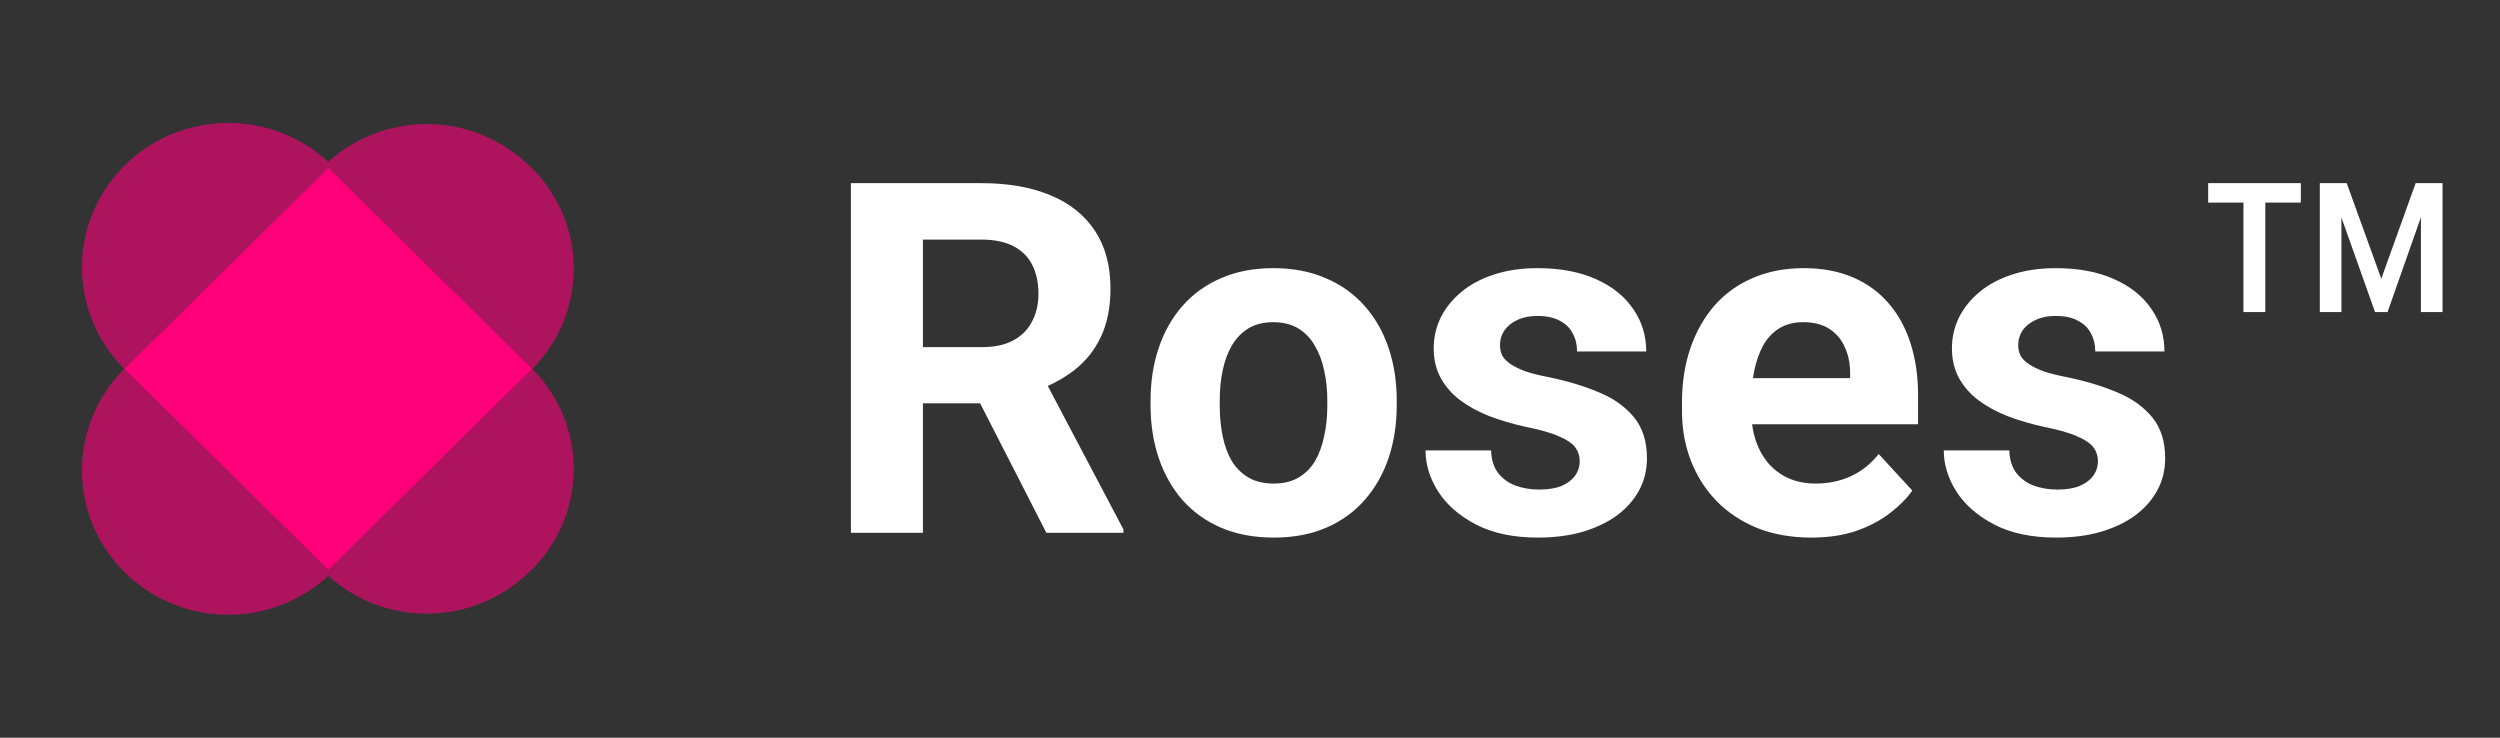 <svg width="122" height="36" viewBox="0 0 122 36" fill="none" xmlns="http://www.w3.org/2000/svg">
<rect x="0" y="0" width="122" height="36" fill="#333333" stroke="none"/>
<path opacity="0.6" fill-rule="evenodd" clip-rule="evenodd" d="M20.993 6.056C22.829 6.099 24.578 6.843 25.87 8.131H25.879C26.551 8.78 27.084 9.556 27.448 10.411C27.812 11.267 28 12.185 28 13.113C28 14.041 27.812 14.959 27.448 15.815C27.102 16.629 26.602 17.37 25.976 18C25.944 17.968 25.912 17.936 25.879 17.905L16.021 8.182L6.163 17.905C6.13 17.936 6.097 17.968 6.065 18C4.776 16.715 4.036 14.989 4.001 13.178C3.966 11.322 4.675 9.527 5.973 8.183C7.272 6.84 9.056 6.056 10.938 6.003C12.819 5.95 14.646 6.631 16.021 7.898C17.374 6.673 19.156 6.013 20.993 6.056ZM6.065 18C4.776 19.285 4.036 21.011 4.001 22.822C3.966 24.678 4.675 26.473 5.973 27.817C7.272 29.16 9.056 29.944 10.938 29.997C12.819 30.05 14.646 29.369 16.021 28.102C17.374 29.327 19.156 29.987 20.993 29.944C22.829 29.901 24.578 29.157 25.87 27.869H25.879C26.551 27.22 27.084 26.444 27.448 25.589C27.812 24.733 28 23.815 28 22.887C28 21.959 27.812 21.041 27.448 20.185C27.102 19.371 26.602 18.63 25.976 18C25.944 18.032 25.912 18.064 25.879 18.095L16.021 27.818L6.163 18.095C6.13 18.064 6.097 18.032 6.065 18Z" fill="#FF007A"/>
<path fill-rule="evenodd" clip-rule="evenodd" d="M25.976 18C25.944 17.968 25.912 17.936 25.88 17.905L16.021 8.182L6.163 17.905C6.13 17.936 6.097 17.968 6.065 18C6.097 18.032 6.13 18.064 6.163 18.095L16.021 27.818L25.88 18.095C25.912 18.064 25.944 18.032 25.976 18Z" fill="#FF007A"/>
<path d="M41.523 8.938H47.887C49.191 8.938 50.312 9.133 51.25 9.523C52.195 9.914 52.922 10.492 53.43 11.258C53.938 12.023 54.191 12.965 54.191 14.082C54.191 14.996 54.035 15.781 53.723 16.438C53.418 17.086 52.984 17.629 52.422 18.066C51.867 18.496 51.215 18.84 50.465 19.098L49.352 19.684H43.82L43.797 16.941H47.91C48.527 16.941 49.039 16.832 49.445 16.613C49.852 16.395 50.156 16.09 50.359 15.699C50.57 15.309 50.676 14.855 50.676 14.34C50.676 13.793 50.574 13.32 50.371 12.922C50.168 12.523 49.859 12.219 49.445 12.008C49.031 11.797 48.512 11.691 47.887 11.691H45.039V26H41.523V8.938ZM51.062 26L47.172 18.395L50.887 18.371L54.824 25.836V26H51.062ZM56.148 19.789V19.543C56.148 18.613 56.281 17.758 56.547 16.977C56.812 16.188 57.199 15.504 57.707 14.926C58.215 14.348 58.84 13.898 59.582 13.578C60.324 13.25 61.176 13.086 62.137 13.086C63.098 13.086 63.953 13.25 64.703 13.578C65.453 13.898 66.082 14.348 66.59 14.926C67.106 15.504 67.496 16.188 67.762 16.977C68.027 17.758 68.16 18.613 68.16 19.543V19.789C68.16 20.711 68.027 21.566 67.762 22.355C67.496 23.137 67.106 23.82 66.59 24.406C66.082 24.984 65.457 25.434 64.715 25.754C63.973 26.074 63.121 26.234 62.16 26.234C61.199 26.234 60.344 26.074 59.594 25.754C58.852 25.434 58.223 24.984 57.707 24.406C57.199 23.82 56.812 23.137 56.547 22.355C56.281 21.566 56.148 20.711 56.148 19.789ZM59.523 19.543V19.789C59.523 20.32 59.57 20.816 59.664 21.277C59.758 21.738 59.906 22.145 60.109 22.496C60.32 22.84 60.594 23.109 60.93 23.305C61.266 23.5 61.676 23.598 62.16 23.598C62.629 23.598 63.031 23.5 63.367 23.305C63.703 23.109 63.973 22.84 64.176 22.496C64.379 22.145 64.527 21.738 64.621 21.277C64.723 20.816 64.773 20.32 64.773 19.789V19.543C64.773 19.027 64.723 18.543 64.621 18.09C64.527 17.629 64.375 17.223 64.164 16.871C63.961 16.512 63.691 16.23 63.355 16.027C63.02 15.824 62.613 15.723 62.137 15.723C61.66 15.723 61.254 15.824 60.918 16.027C60.59 16.23 60.32 16.512 60.109 16.871C59.906 17.223 59.758 17.629 59.664 18.09C59.57 18.543 59.523 19.027 59.523 19.543ZM77.09 22.496C77.09 22.254 77.019 22.035 76.879 21.84C76.738 21.645 76.477 21.465 76.094 21.301C75.719 21.129 75.176 20.973 74.465 20.832C73.824 20.691 73.227 20.516 72.672 20.305C72.125 20.086 71.648 19.824 71.242 19.52C70.844 19.215 70.531 18.855 70.305 18.441C70.078 18.02 69.965 17.539 69.965 17C69.965 16.469 70.078 15.969 70.305 15.5C70.539 15.031 70.871 14.617 71.301 14.258C71.738 13.891 72.269 13.605 72.894 13.402C73.527 13.191 74.238 13.086 75.027 13.086C76.129 13.086 77.074 13.262 77.863 13.613C78.66 13.965 79.269 14.449 79.691 15.066C80.121 15.676 80.336 16.371 80.336 17.152H76.961C76.961 16.824 76.891 16.531 76.75 16.273C76.617 16.008 76.406 15.801 76.117 15.652C75.836 15.496 75.469 15.418 75.016 15.418C74.641 15.418 74.316 15.484 74.043 15.617C73.769 15.742 73.559 15.914 73.41 16.133C73.269 16.344 73.199 16.578 73.199 16.836C73.199 17.031 73.238 17.207 73.316 17.363C73.402 17.512 73.539 17.648 73.727 17.773C73.914 17.898 74.156 18.016 74.453 18.125C74.758 18.227 75.133 18.32 75.578 18.406C76.492 18.594 77.309 18.84 78.027 19.145C78.746 19.441 79.316 19.848 79.738 20.363C80.16 20.871 80.371 21.539 80.371 22.367C80.371 22.93 80.246 23.445 79.996 23.914C79.746 24.383 79.387 24.793 78.918 25.145C78.449 25.488 77.887 25.758 77.231 25.953C76.582 26.141 75.852 26.234 75.039 26.234C73.859 26.234 72.859 26.023 72.039 25.602C71.227 25.18 70.609 24.645 70.188 23.996C69.773 23.34 69.566 22.668 69.566 21.98H72.766C72.781 22.441 72.898 22.812 73.117 23.094C73.344 23.375 73.629 23.578 73.973 23.703C74.324 23.828 74.703 23.891 75.109 23.891C75.547 23.891 75.91 23.832 76.199 23.715C76.488 23.59 76.707 23.426 76.856 23.223C77.012 23.012 77.09 22.77 77.09 22.496ZM88.398 26.234C87.414 26.234 86.531 26.078 85.75 25.766C84.969 25.445 84.305 25.004 83.758 24.441C83.219 23.879 82.805 23.227 82.516 22.484C82.227 21.734 82.082 20.938 82.082 20.094V19.625C82.082 18.664 82.219 17.785 82.492 16.988C82.766 16.191 83.156 15.5 83.664 14.914C84.18 14.328 84.805 13.879 85.539 13.566C86.273 13.246 87.102 13.086 88.023 13.086C88.922 13.086 89.719 13.234 90.414 13.531C91.109 13.828 91.691 14.25 92.16 14.797C92.637 15.344 92.996 16 93.238 16.766C93.481 17.523 93.602 18.367 93.602 19.297V20.703H83.523V18.453H90.285V18.195C90.285 17.727 90.199 17.309 90.027 16.941C89.863 16.566 89.613 16.27 89.277 16.051C88.941 15.832 88.512 15.723 87.988 15.723C87.543 15.723 87.16 15.82 86.84 16.016C86.519 16.211 86.258 16.484 86.055 16.836C85.859 17.188 85.711 17.602 85.609 18.078C85.516 18.547 85.469 19.062 85.469 19.625V20.094C85.469 20.602 85.539 21.07 85.68 21.5C85.828 21.93 86.035 22.301 86.301 22.613C86.574 22.926 86.902 23.168 87.285 23.34C87.676 23.512 88.117 23.598 88.609 23.598C89.219 23.598 89.785 23.48 90.309 23.246C90.84 23.004 91.297 22.641 91.68 22.156L93.32 23.938C93.055 24.32 92.691 24.688 92.231 25.039C91.777 25.391 91.231 25.68 90.59 25.906C89.949 26.125 89.219 26.234 88.398 26.234ZM102.379 22.496C102.379 22.254 102.309 22.035 102.168 21.84C102.027 21.645 101.766 21.465 101.383 21.301C101.008 21.129 100.465 20.973 99.754 20.832C99.113 20.691 98.516 20.516 97.961 20.305C97.414 20.086 96.938 19.824 96.531 19.52C96.133 19.215 95.82 18.855 95.594 18.441C95.367 18.02 95.254 17.539 95.254 17C95.254 16.469 95.367 15.969 95.594 15.5C95.828 15.031 96.16 14.617 96.59 14.258C97.027 13.891 97.559 13.605 98.184 13.402C98.816 13.191 99.527 13.086 100.316 13.086C101.418 13.086 102.363 13.262 103.152 13.613C103.949 13.965 104.559 14.449 104.98 15.066C105.41 15.676 105.625 16.371 105.625 17.152H102.25C102.25 16.824 102.18 16.531 102.039 16.273C101.906 16.008 101.695 15.801 101.406 15.652C101.125 15.496 100.758 15.418 100.305 15.418C99.93 15.418 99.606 15.484 99.332 15.617C99.059 15.742 98.848 15.914 98.699 16.133C98.559 16.344 98.488 16.578 98.488 16.836C98.488 17.031 98.527 17.207 98.606 17.363C98.691 17.512 98.828 17.648 99.016 17.773C99.203 17.898 99.445 18.016 99.742 18.125C100.047 18.227 100.422 18.32 100.867 18.406C101.781 18.594 102.598 18.84 103.316 19.145C104.035 19.441 104.605 19.848 105.027 20.363C105.449 20.871 105.66 21.539 105.66 22.367C105.66 22.93 105.535 23.445 105.285 23.914C105.035 24.383 104.676 24.793 104.207 25.145C103.738 25.488 103.176 25.758 102.52 25.953C101.871 26.141 101.141 26.234 100.328 26.234C99.148 26.234 98.148 26.023 97.328 25.602C96.516 25.18 95.898 24.645 95.477 23.996C95.062 23.34 94.856 22.668 94.856 21.98H98.055C98.07 22.441 98.188 22.812 98.406 23.094C98.633 23.375 98.918 23.578 99.262 23.703C99.613 23.828 99.992 23.891 100.398 23.891C100.836 23.891 101.199 23.832 101.488 23.715C101.777 23.59 101.996 23.426 102.145 23.223C102.301 23.012 102.379 22.77 102.379 22.496ZM118.141 15.23V10.602L116.512 15.23H115.902L114.262 10.613V15.23H113.207V8.938H114.52L116.207 13.602L117.883 8.938H119.195V15.23H118.141ZM112.281 8.938V9.887H110.547V15.23H109.48V9.887H107.758V8.938H112.281Z" fill="white"/>
</svg>
